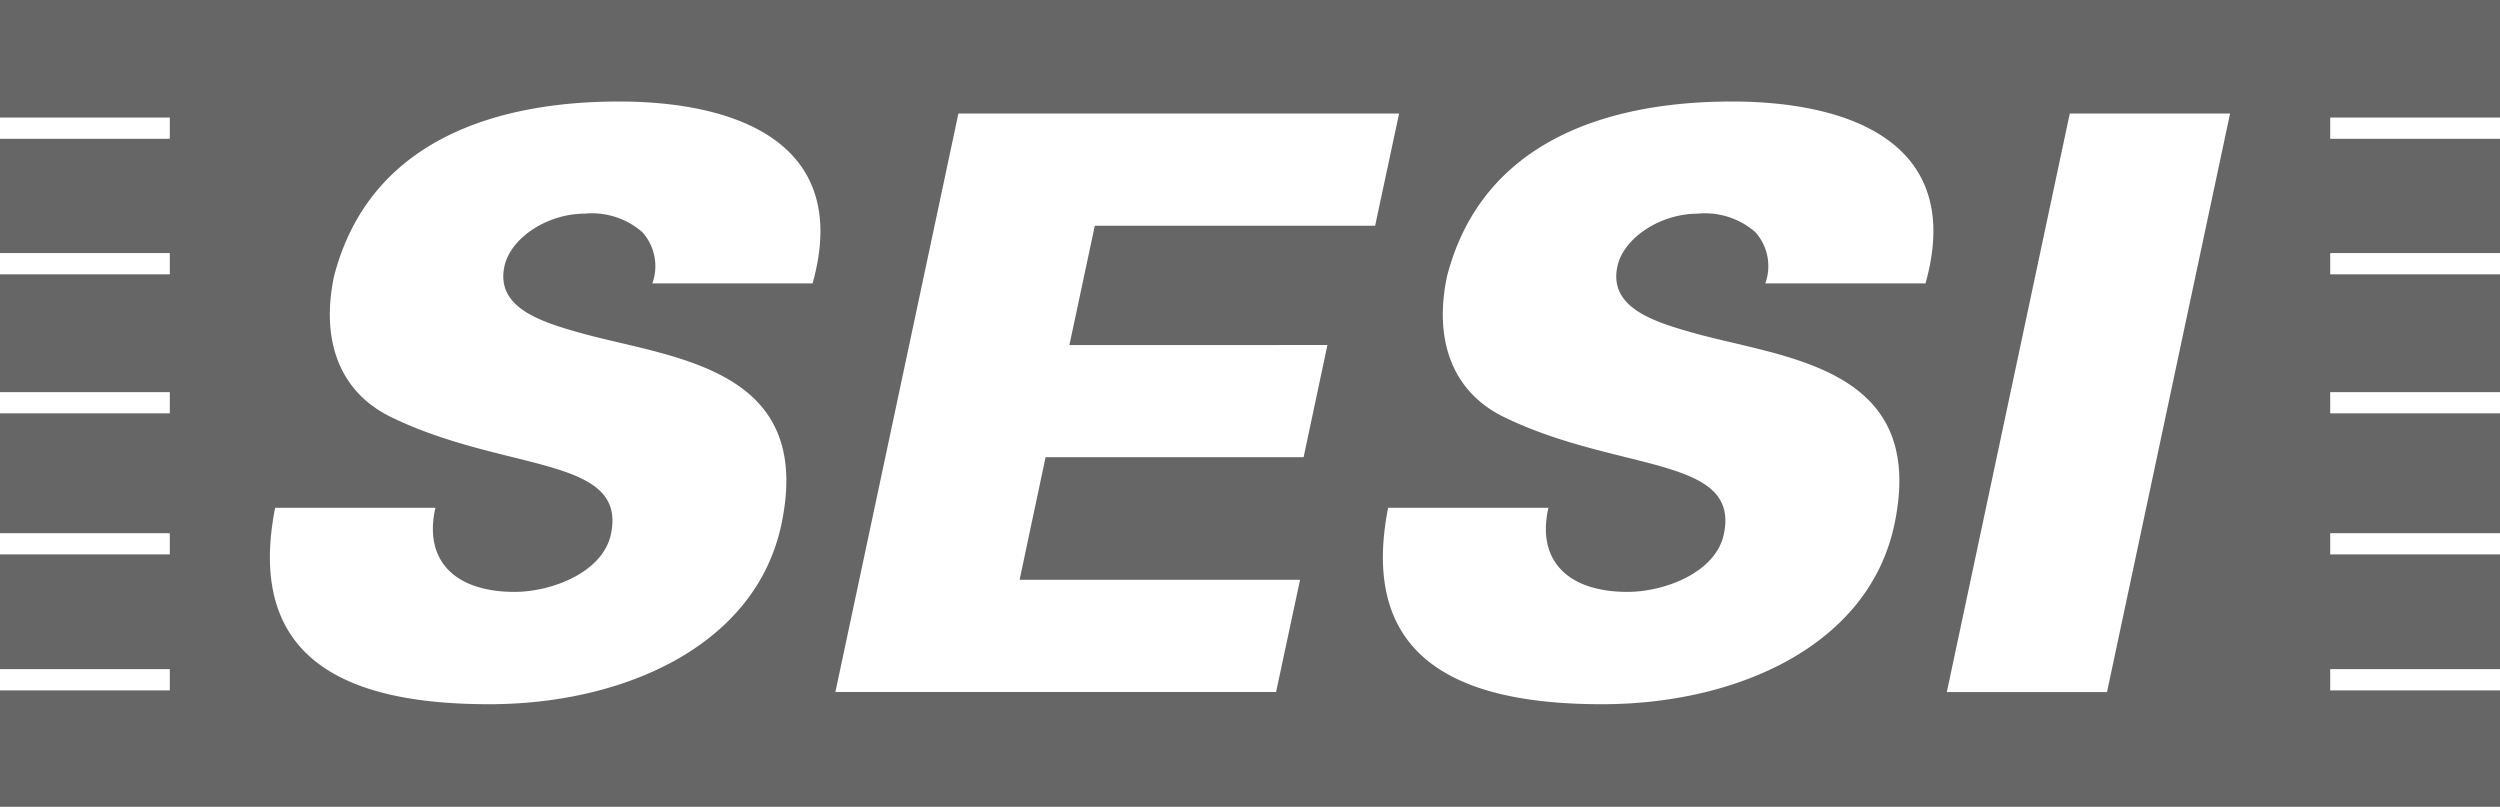 <svg xmlns="http://www.w3.org/2000/svg" width="146.006" height="47.122" viewBox="0 0 146.006 47.122">
  <path id="Caminho_675" data-name="Caminho 675" d="M146.007,6.864V0H0V6.864H9.918V8.105H0V14.78H9.918v1.242H0V22.9H9.918v1.24H0v7H9.918v1.24H0v6.7H9.918v1.24H0v6.8H146.007v-6.8h-9.916v-1.24h9.916v-6.7h-9.916v-1.24h9.916v-7h-9.916V22.9h9.916V16.021h-9.916V14.78h9.916V8.105h-9.916V6.864ZM47.457,16.55H38.1a2.976,2.976,0,0,0-.587-2.994,4.474,4.474,0,0,0-3.376-1.077c-2.153,0-4.322,1.4-4.679,3.089-.522,2.48,2.3,3.275,4.641,3.931,5.358,1.45,13.47,2.013,11.535,11.138-1.513,7.113-9.249,10.491-17.065,10.491-7.863,0-14.3-2.3-12.5-11.472h9.361c-.718,3.18,1.25,4.912,4.616,4.912,2.161,0,5.157-1.125,5.634-3.37.974-4.586-6.162-3.6-12.823-6.832-3.1-1.5-4.119-4.586-3.346-8.237,2.075-8,9.562-10.2,16.627-10.2C43.112,5.928,49.741,8.406,47.457,16.55Zm30.068,3.6-1.39,6.551H61.066l-1.518,7.161H75.927l-1.4,6.551H48.79L55.975,6.629H81.712l-1.4,6.553H63.94l-1.484,6.972Zm34.93-3.6H103.1a2.979,2.979,0,0,0-.583-2.994,4.476,4.476,0,0,0-3.376-1.077c-2.151,0-4.322,1.4-4.683,3.089-.522,2.48,2.306,3.275,4.643,3.931,5.354,1.45,13.468,2.013,11.536,11.138-1.513,7.113-9.251,10.491-17.067,10.491-7.863,0-14.3-2.3-12.5-11.472h9.361c-.718,3.18,1.248,4.912,4.616,4.912,2.163,0,5.157-1.125,5.63-3.37.977-4.586-6.159-3.6-12.82-6.832-3.1-1.5-4.118-4.586-3.345-8.237,2.075-8,9.56-10.2,16.628-10.2C108.115,5.928,114.744,8.406,112.455,16.55Zm10.6,23.868H113.7l7.181-33.788h9.361Z" transform="translate(-0.001)" fill="#666" fill-rule="evenodd"/>
</svg>
